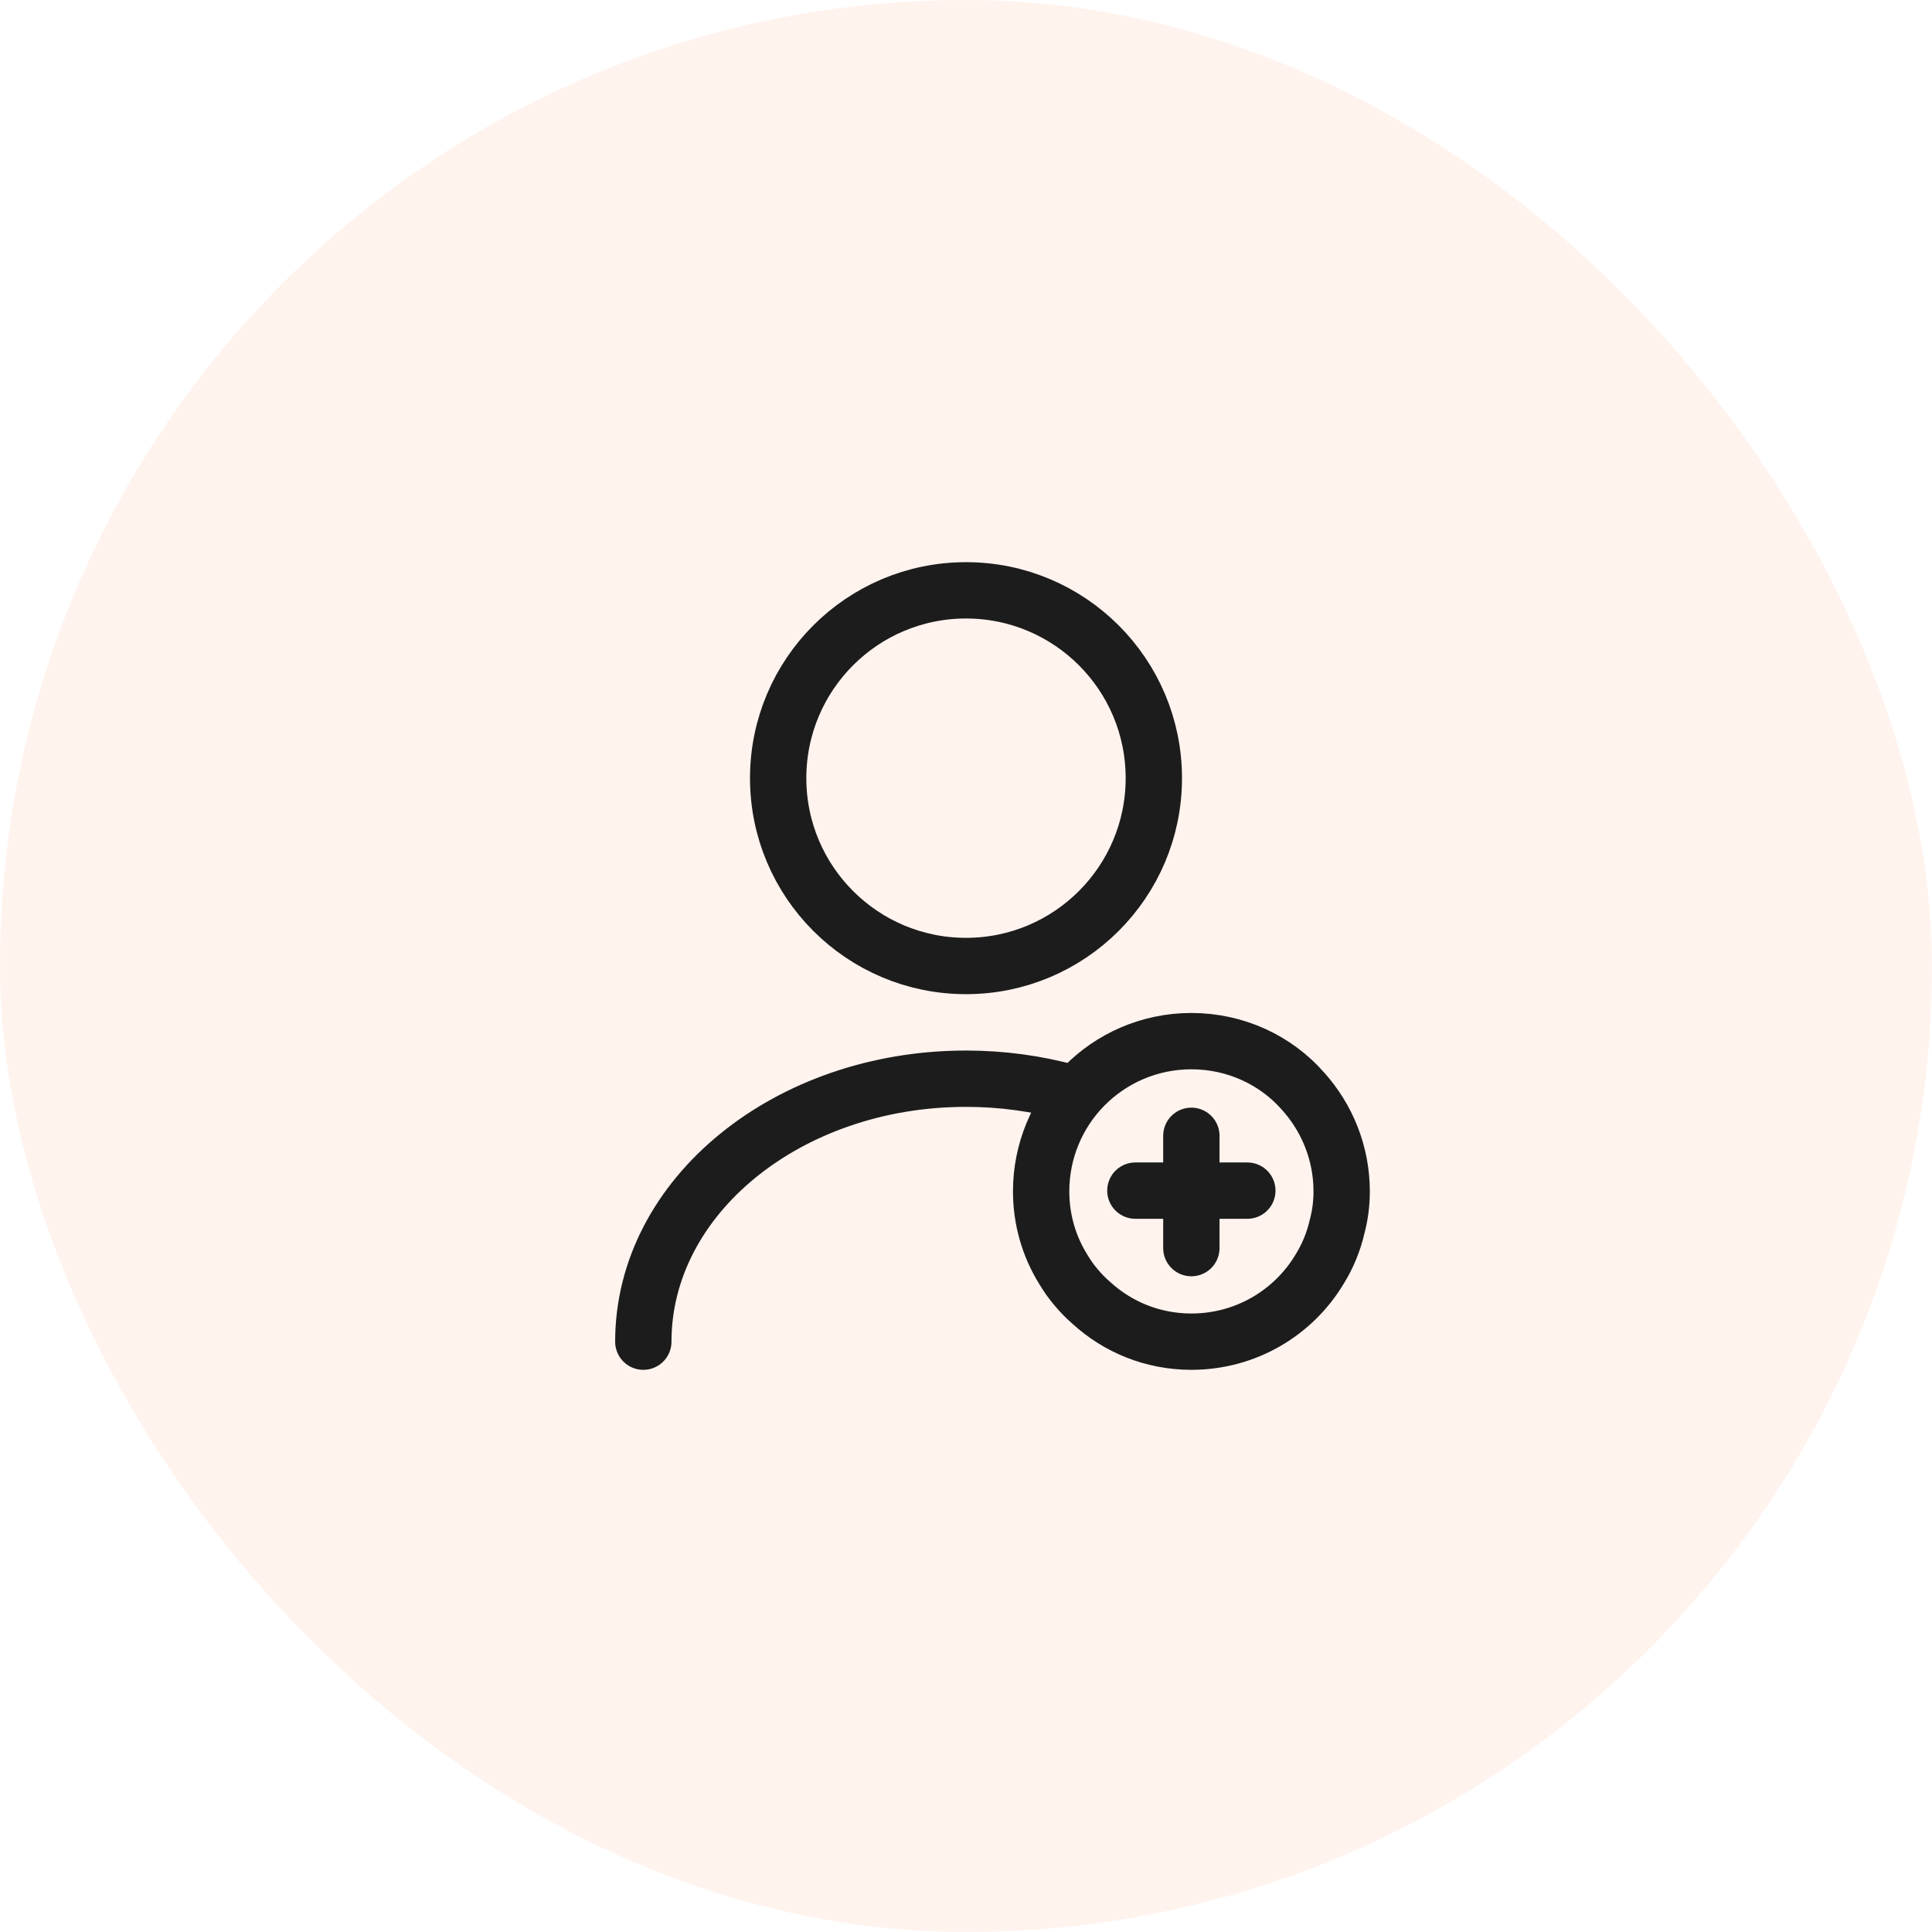 <svg width="45" height="45" viewBox="0 0 45 45" fill="none" xmlns="http://www.w3.org/2000/svg">
<g filter="url(#filter0_b_769_12431)">
<rect width="45" height="45" rx="22.5" fill="#FFF3EE"/>
<path d="M22.5 22.5C24.916 22.5 26.875 20.541 26.875 18.125C26.875 15.709 24.916 13.75 22.5 13.75C20.084 13.75 18.125 15.709 18.125 18.125C18.125 20.541 20.084 22.5 22.5 22.5Z" stroke="#1C1C1C" stroke-width="1.312" stroke-linecap="round" stroke-linejoin="round"/>
<path d="M14.984 31.25C14.984 27.864 18.353 25.125 22.501 25.125C23.341 25.125 24.154 25.239 24.916 25.449" stroke="#1C1C1C" stroke-width="1.312" stroke-linecap="round" stroke-linejoin="round"/>
<path d="M31.25 27.75C31.25 28.03 31.215 28.301 31.145 28.564C31.066 28.914 30.926 29.255 30.742 29.552C30.139 30.567 29.027 31.25 27.75 31.25C26.849 31.25 26.035 30.909 25.422 30.349C25.16 30.121 24.933 29.85 24.758 29.552C24.434 29.027 24.25 28.406 24.25 27.75C24.25 26.805 24.626 25.939 25.239 25.309C25.878 24.652 26.77 24.25 27.75 24.25C28.782 24.25 29.719 24.696 30.349 25.414C30.909 26.035 31.25 26.858 31.25 27.75Z" stroke="#1C1C1C" stroke-width="1.312" stroke-miterlimit="10" stroke-linecap="round" stroke-linejoin="round"/>
<path d="M29.053 27.732H26.445" stroke="#1C1C1C" stroke-width="1.312" stroke-miterlimit="10" stroke-linecap="round" stroke-linejoin="round"/>
<path d="M27.749 26.455V29.071" stroke="#1C1C1C" stroke-width="1.312" stroke-miterlimit="10" stroke-linecap="round" stroke-linejoin="round"/>
</g>
<defs>
<filter id="filter0_b_769_12431" x="-11" y="-11" width="67" height="67" filterUnits="userSpaceOnUse" color-interpolation-filters="sRGB">
<feFlood flood-opacity="0" result="BackgroundImageFix"/>
<feGaussianBlur in="BackgroundImageFix" stdDeviation="5.5"/>
<feComposite in2="SourceAlpha" operator="in" result="effect1_backgroundBlur_769_12431"/>
<feBlend mode="normal" in="SourceGraphic" in2="effect1_backgroundBlur_769_12431" result="shape"/>
</filter>
</defs>
</svg>
